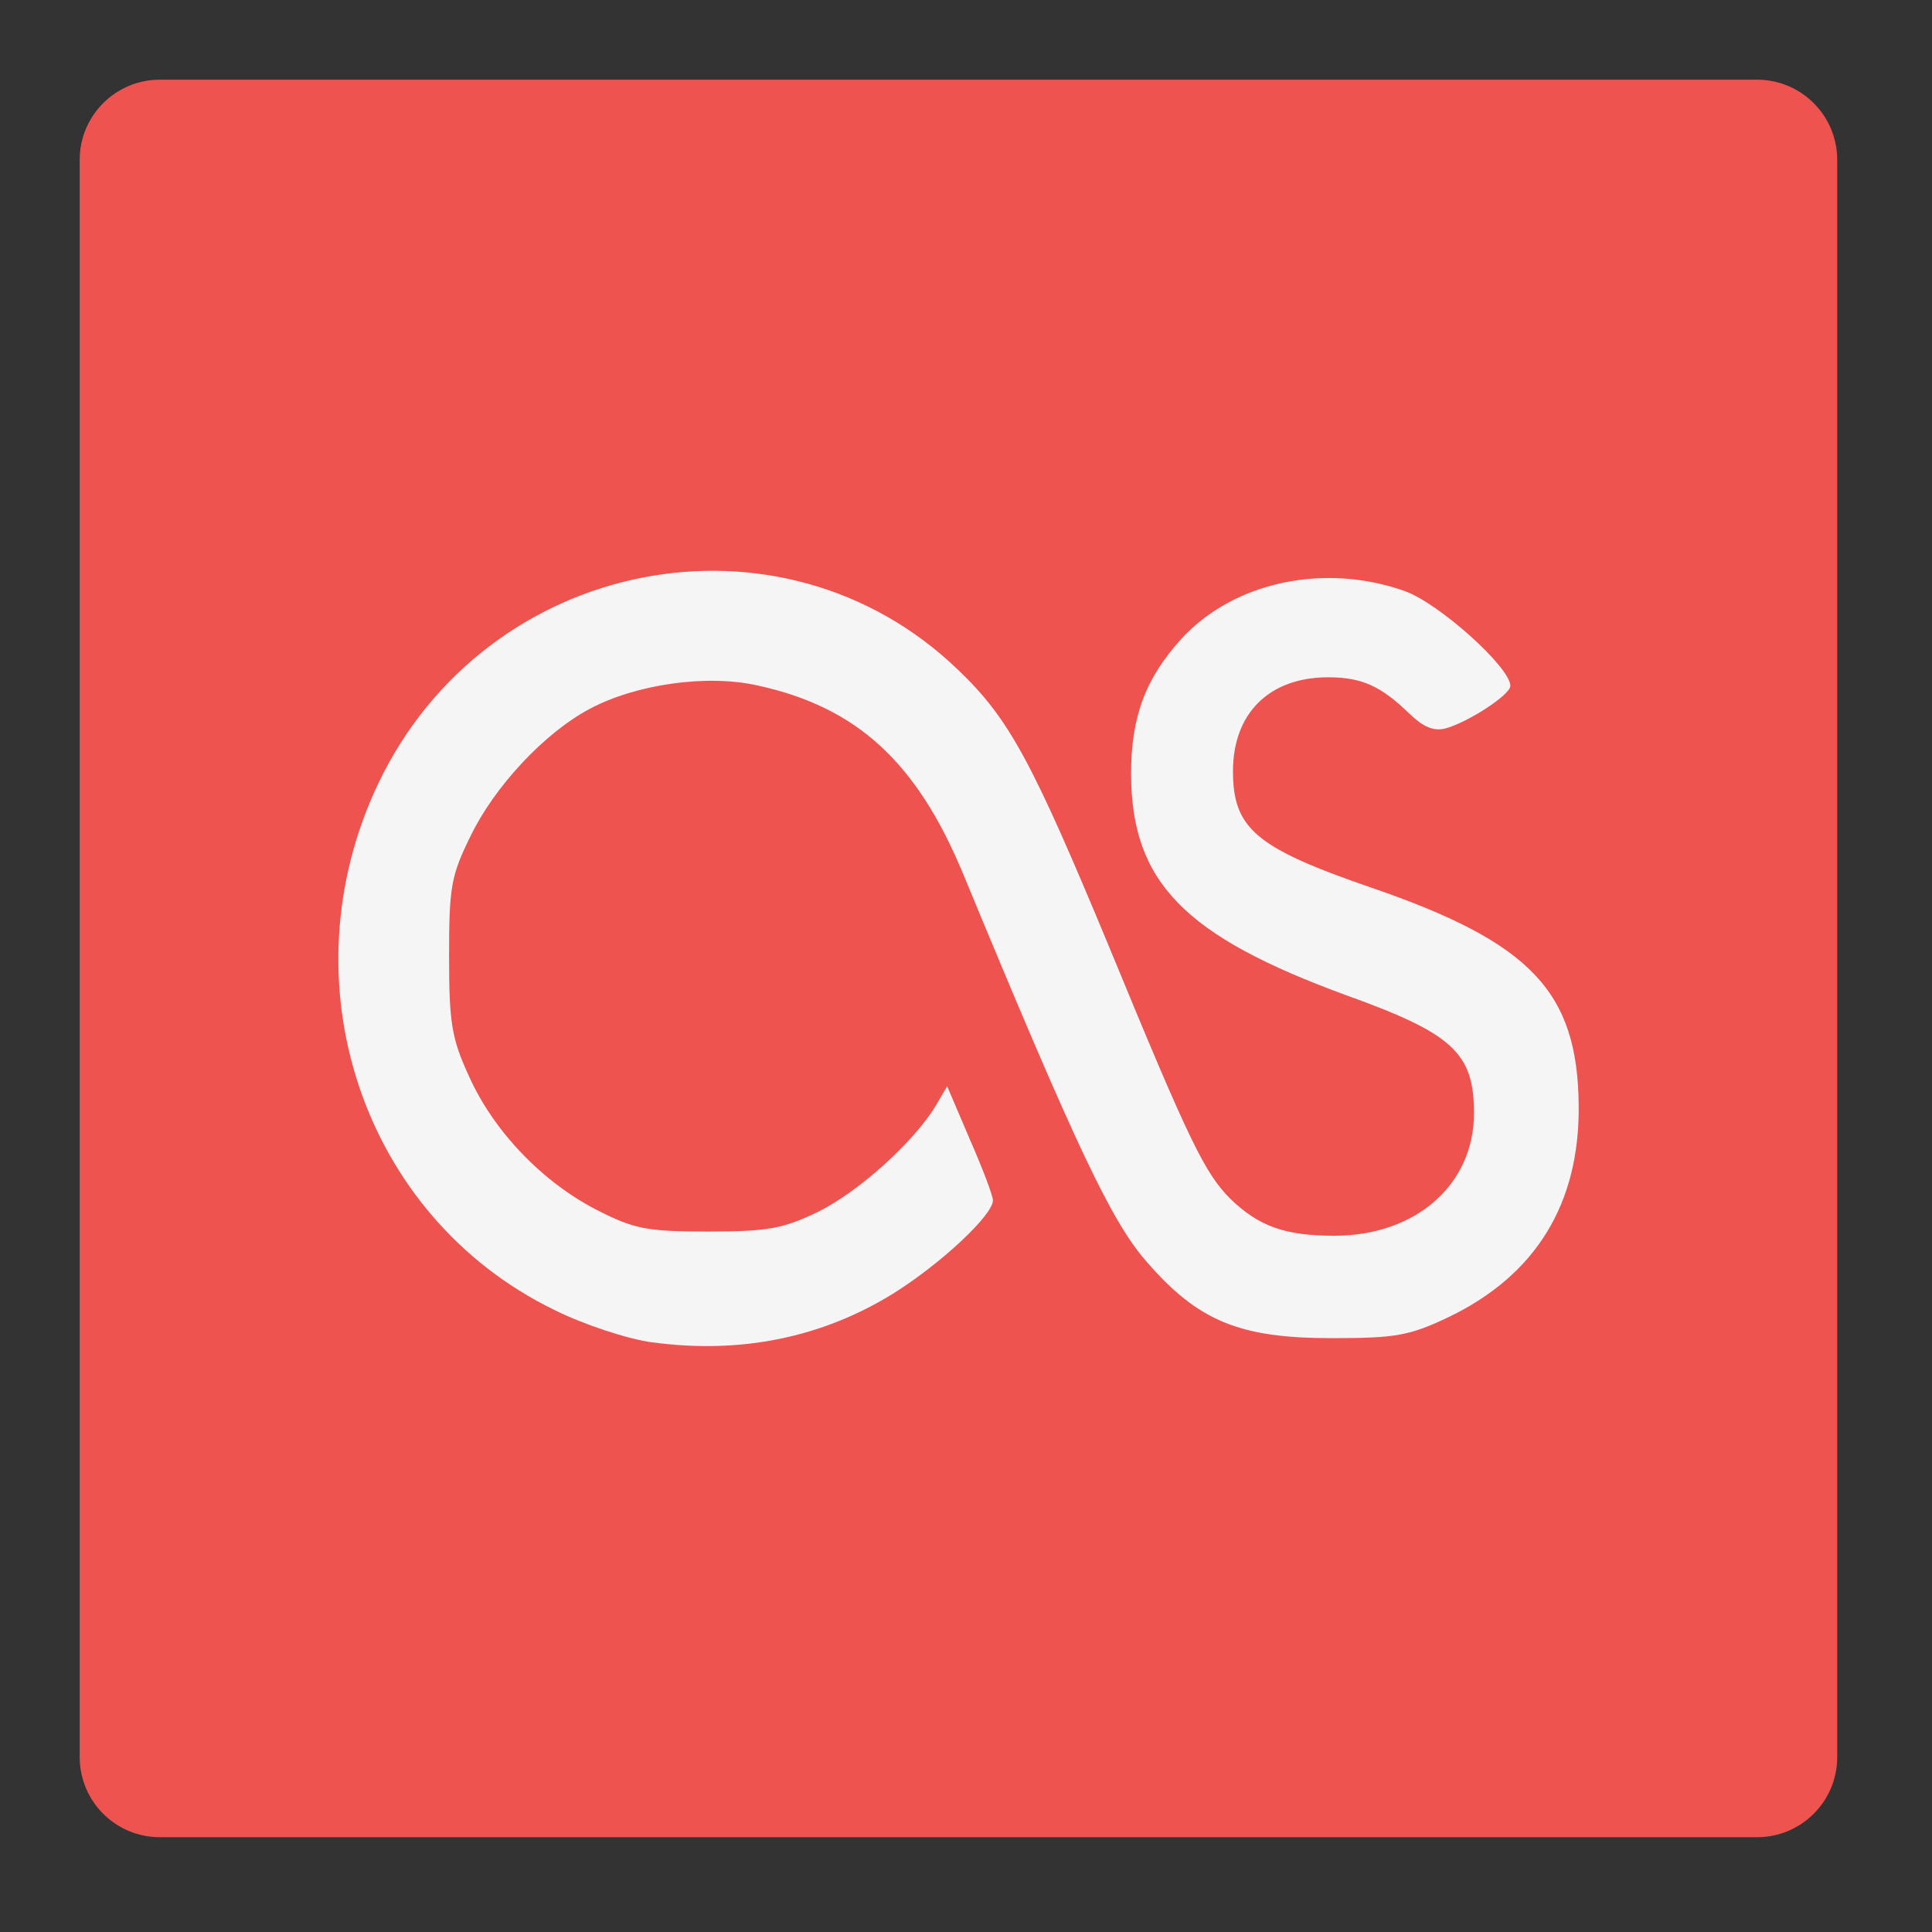 
<svg xmlns="http://www.w3.org/2000/svg" xmlns:xlink="http://www.w3.org/1999/xlink" width="16px" height="16px" viewBox="0 0 16 16" version="1.1">
<rect x="0" y="0" width="16" height="16" fill="#333333" stroke="none"/>
<g id="surface1">
<path style=" stroke:none;fill-rule:nonzero;fill:rgb(93.725%,32.549%,31.373%);fill-opacity:1;" d="M 1.324 0.66 L 14.551 0.66 C 14.918 0.66 15.215 0.957 15.215 1.324 L 15.215 14.551 C 15.215 14.918 14.918 15.215 14.551 15.215 L 1.324 15.215 C 0.957 15.215 0.66 14.918 0.66 14.551 L 0.66 1.324 C 0.66 0.957 0.957 0.66 1.324 0.66 Z M 1.324 0.66 "/>
<path style=" stroke:none;fill-rule:nonzero;fill:rgb(96.078%,96.078%,96.078%);fill-opacity:1;" d="M 5.402 11.117 C 5.199 11.09 4.832 10.969 4.59 10.848 C 3 10.074 2.352 8.129 3.133 6.488 C 4.027 4.613 6.465 4.133 7.934 5.547 C 8.359 5.953 8.547 6.305 9.188 7.848 C 9.852 9.461 9.977 9.715 10.191 9.93 C 10.426 10.156 10.641 10.234 11.051 10.234 C 11.723 10.234 12.207 9.812 12.207 9.219 C 12.207 8.719 12.031 8.559 11.148 8.242 C 9.805 7.75 9.371 7.305 9.367 6.41 C 9.367 5.934 9.488 5.613 9.789 5.285 C 10.223 4.816 10.973 4.66 11.633 4.895 C 11.918 4.996 12.508 5.527 12.508 5.68 C 12.508 5.754 12.164 5.977 11.977 6.031 C 11.875 6.059 11.789 6.023 11.672 5.91 C 11.438 5.684 11.281 5.609 11 5.609 C 10.512 5.609 10.211 5.906 10.211 6.387 C 10.211 6.863 10.402 7.023 11.359 7.352 C 12.676 7.805 13.066 8.211 13.074 9.156 C 13.082 9.969 12.719 10.559 12 10.906 C 11.672 11.062 11.562 11.082 11.027 11.082 C 10.266 11.082 9.922 10.941 9.496 10.449 C 9.207 10.121 8.914 9.504 7.98 7.246 C 7.594 6.312 7.098 5.855 6.27 5.676 C 5.848 5.582 5.262 5.668 4.883 5.871 C 4.508 6.07 4.094 6.516 3.898 6.922 C 3.734 7.254 3.719 7.348 3.719 7.922 C 3.719 8.473 3.742 8.602 3.879 8.902 C 4.082 9.363 4.488 9.785 4.934 10.016 C 5.254 10.18 5.355 10.199 5.867 10.199 C 6.359 10.199 6.484 10.176 6.777 10.035 C 7.113 9.867 7.566 9.461 7.75 9.156 L 7.844 8.996 L 8.031 9.434 C 8.137 9.676 8.223 9.902 8.223 9.941 C 8.223 10.062 7.797 10.461 7.406 10.707 C 6.812 11.078 6.133 11.215 5.406 11.117 M 5.402 11.117 "/>
</g>
</svg>
